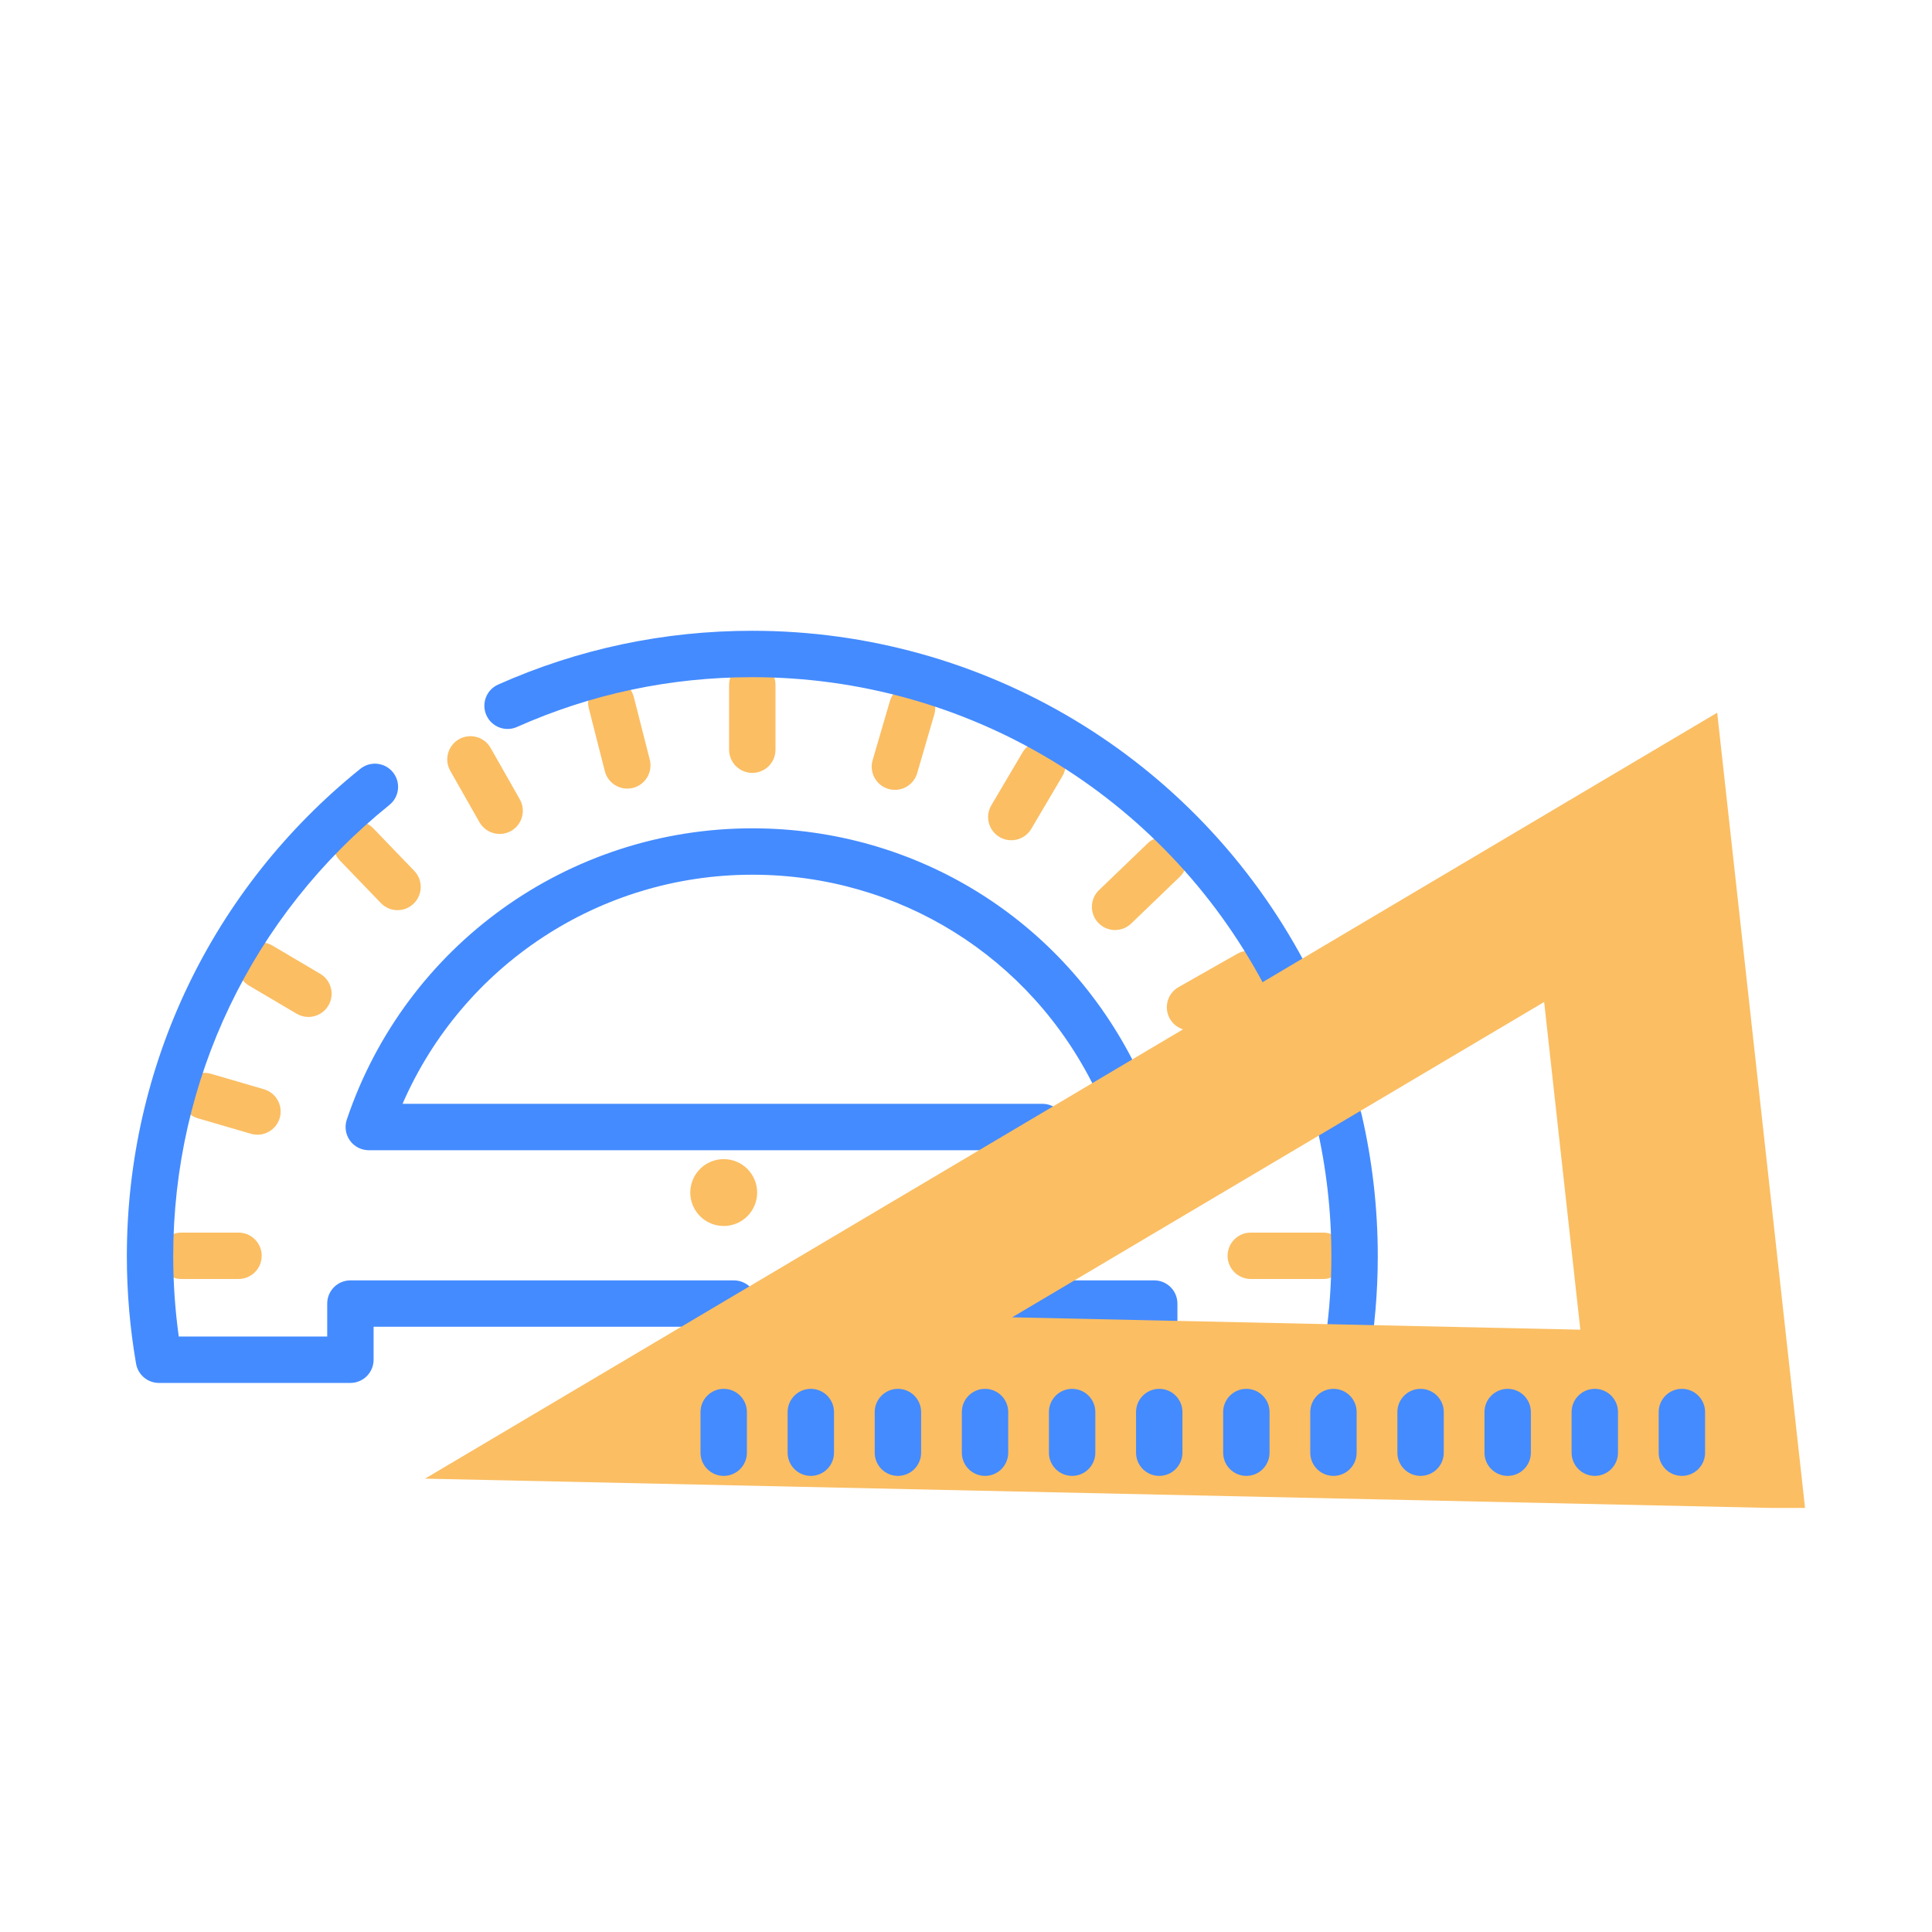 <svg xmlns="http://www.w3.org/2000/svg" xmlns:xlink="http://www.w3.org/1999/xlink" width="500" zoomAndPan="magnify" viewBox="0 0 375 375" height="500" preserveAspectRatio="xMidYMid meet" version="1.0"><defs><clipPath id="ecc01a85d4"><path d="M 24.23 122.438 L 268 122.438 L 268 269 L 24.23 269 Z M 24.23 122.438 " clip-rule="nonzero"/></clipPath><clipPath id="449bd99893"><path d="M 82 138 L 350.48 138 L 350.48 292.688 L 82 292.688 Z M 82 138 " clip-rule="nonzero"/></clipPath></defs><path fill="#fbbe63" d="M 146.023 150.02 C 143.535 150.02 141.52 148.004 141.52 145.52 L 141.52 132.945 C 141.52 130.461 143.535 128.445 146.023 128.445 C 148.508 128.445 150.523 130.461 150.523 132.945 L 150.523 145.52 C 150.523 148.004 148.508 150.02 146.023 150.02 Z M 146.023 150.02 " fill-opacity="1" fill-rule="nonzero"/><path fill="#fbbe63" d="M 256.824 248.25 L 242.773 248.25 C 240.289 248.25 238.273 246.234 238.273 243.75 C 238.273 241.262 240.289 239.246 242.773 239.246 L 256.824 239.246 C 259.309 239.246 261.324 241.262 261.324 243.75 C 261.324 246.234 259.309 248.25 256.824 248.25 Z M 256.824 248.25 " fill-opacity="1" fill-rule="nonzero"/><path fill="#fbbe63" d="M 46.297 248.25 L 35.219 248.25 C 32.734 248.25 30.719 246.234 30.719 243.75 C 30.719 241.262 32.734 239.246 35.219 239.246 L 46.297 239.246 C 48.781 239.246 50.797 241.262 50.797 243.75 C 50.797 246.234 48.781 248.25 46.297 248.25 Z M 46.297 248.25 " fill-opacity="1" fill-rule="nonzero"/><path fill="#fbbe63" d="M 96.98 161.871 C 95.414 161.871 93.891 161.051 93.062 159.59 L 87.398 149.617 C 86.172 147.457 86.93 144.707 89.09 143.48 C 91.254 142.254 94 143.012 95.227 145.172 L 100.891 155.145 C 102.121 157.309 101.363 160.055 99.199 161.285 C 98.5 161.68 97.734 161.871 96.98 161.871 Z M 96.98 161.871 " fill-opacity="1" fill-rule="nonzero"/><path fill="#fbbe63" d="M 230.988 200.012 C 229.418 200.012 227.895 199.195 227.066 197.734 C 225.84 195.57 226.598 192.824 228.758 191.598 L 240.152 185.129 C 242.312 183.902 245.062 184.66 246.289 186.82 C 247.516 188.984 246.758 191.73 244.594 192.957 L 233.203 199.426 C 232.504 199.824 231.738 200.012 230.988 200.012 Z M 230.988 200.012 " fill-opacity="1" fill-rule="nonzero"/><path fill="#fbbe63" d="M 59.859 197.391 C 59.082 197.391 58.293 197.188 57.574 196.762 L 48.316 191.297 C 46.176 190.035 45.465 187.273 46.727 185.133 C 47.992 182.992 50.754 182.281 52.895 183.543 L 62.152 189.012 C 64.293 190.273 65.004 193.035 63.738 195.176 C 62.898 196.598 61.398 197.391 59.859 197.391 Z M 59.859 197.391 " fill-opacity="1" fill-rule="nonzero"/><path fill="#fbbe63" d="M 196.289 163.094 C 195.512 163.094 194.723 162.891 194.004 162.469 C 191.863 161.203 191.152 158.441 192.418 156.301 L 198.473 146.047 C 199.734 143.906 202.496 143.191 204.637 144.457 C 206.777 145.719 207.488 148.48 206.227 150.621 L 200.172 160.879 C 199.332 162.301 197.832 163.094 196.289 163.094 Z M 196.289 163.094 " fill-opacity="1" fill-rule="nonzero"/><path fill="#fbbe63" d="M 121.754 153.066 C 119.746 153.066 117.914 151.711 117.395 149.672 L 114.293 137.492 C 113.676 135.082 115.133 132.633 117.543 132.02 C 119.949 131.406 122.402 132.859 123.016 135.27 L 126.121 147.453 C 126.734 149.859 125.277 152.312 122.871 152.926 C 122.496 153.02 122.121 153.066 121.754 153.066 Z M 121.754 153.066 " fill-opacity="1" fill-rule="nonzero"/><path fill="#fbbe63" d="M 77.16 176.66 C 75.98 176.66 74.801 176.199 73.918 175.277 L 65.965 167.016 C 64.238 165.223 64.297 162.371 66.09 160.648 C 67.883 158.926 70.73 158.98 72.453 160.773 L 80.406 169.035 C 82.129 170.828 82.074 173.676 80.281 175.402 C 79.41 176.242 78.285 176.66 77.16 176.66 Z M 77.16 176.66 " fill-opacity="1" fill-rule="nonzero"/><path fill="#fbbe63" d="M 216.434 180.52 C 215.254 180.52 214.074 180.059 213.191 179.141 C 211.469 177.348 211.523 174.5 213.312 172.773 L 222.758 163.691 C 224.551 161.969 227.398 162.023 229.121 163.816 C 230.844 165.609 230.789 168.461 228.996 170.184 L 219.555 179.266 C 218.684 180.105 217.559 180.52 216.434 180.52 Z M 216.434 180.52 " fill-opacity="1" fill-rule="nonzero"/><path fill="#fbbe63" d="M 49.973 220.246 C 49.555 220.246 49.133 220.191 48.711 220.066 L 38.391 217.055 C 36.004 216.359 34.633 213.863 35.328 211.477 C 36.02 209.09 38.523 207.719 40.906 208.41 L 51.23 211.422 C 53.617 212.117 54.988 214.617 54.293 217.004 C 53.719 218.969 51.922 220.246 49.973 220.246 Z M 49.973 220.246 " fill-opacity="1" fill-rule="nonzero"/><path fill="#fbbe63" d="M 173.703 153.312 C 173.285 153.312 172.863 153.254 172.441 153.133 C 170.055 152.438 168.684 149.938 169.379 147.551 L 172.715 136.113 C 173.41 133.727 175.906 132.355 178.297 133.055 C 180.684 133.75 182.051 136.25 181.355 138.637 L 178.023 150.07 C 177.449 152.039 175.656 153.312 173.703 153.312 Z M 173.703 153.312 " fill-opacity="1" fill-rule="nonzero"/><g clip-path="url(#ecc01a85d4)"><path fill="#448bff" d="M 261.199 268.426 L 224.031 268.426 C 221.547 268.426 219.531 266.41 219.531 263.926 L 219.531 257.523 L 199.32 257.523 C 196.836 257.523 194.82 255.508 194.82 253.02 C 194.82 250.535 196.836 248.52 199.32 248.52 L 224.031 248.52 C 226.52 248.52 228.535 250.535 228.535 253.02 L 228.535 259.422 L 257.344 259.422 C 258.059 254.262 258.422 249.035 258.422 243.836 C 258.422 235.219 257.441 226.637 255.516 218.324 C 254.953 215.902 256.465 213.484 258.887 212.922 C 261.305 212.359 263.727 213.867 264.285 216.293 C 266.367 225.266 267.426 234.535 267.426 243.836 C 267.426 250.809 266.824 257.824 265.633 264.691 C 265.262 266.852 263.391 268.426 261.199 268.426 Z M 68.012 268.426 L 30.848 268.426 C 28.656 268.426 26.785 266.852 26.41 264.691 C 25.223 257.828 24.621 250.812 24.621 243.836 C 24.621 206.898 41.141 172.414 69.945 149.223 C 71.879 147.664 74.715 147.969 76.273 149.906 C 77.832 151.844 77.527 154.676 75.59 156.234 C 48.918 177.707 33.621 209.637 33.621 243.836 C 33.621 249.039 33.984 254.266 34.699 259.422 L 63.512 259.422 L 63.512 253.02 C 63.512 250.535 65.527 248.52 68.012 248.52 L 142.438 248.52 C 144.926 248.52 146.941 250.535 146.941 253.02 C 146.941 255.508 144.926 257.523 142.438 257.523 L 72.516 257.523 L 72.516 263.926 C 72.512 266.41 70.496 268.426 68.012 268.426 Z M 202.34 223.258 L 71.582 223.258 C 70.129 223.258 68.77 222.559 67.922 221.379 C 67.078 220.203 66.852 218.691 67.312 217.316 C 78.707 183.5 110.336 160.777 146.02 160.777 C 177.918 160.777 206.488 178.578 220.578 207.238 C 221.672 209.469 220.754 212.168 218.523 213.262 C 216.293 214.359 213.594 213.441 212.496 211.207 C 199.934 185.656 174.461 169.781 146.02 169.781 C 116.34 169.781 89.809 187.406 78.133 214.254 L 202.34 214.254 C 204.824 214.254 206.84 216.27 206.84 218.754 C 206.84 221.242 204.824 223.258 202.34 223.258 Z M 249.27 193.453 C 247.656 193.453 246.102 192.586 245.289 191.066 C 225.695 154.285 187.66 131.438 146.02 131.438 C 130.121 131.438 114.754 134.688 100.348 141.102 C 98.078 142.113 95.418 141.09 94.406 138.82 C 93.395 136.547 94.414 133.887 96.688 132.875 C 112.25 125.945 128.848 122.434 146.02 122.434 C 190.988 122.434 232.074 147.109 253.234 186.832 C 254.406 189.027 253.574 191.754 251.379 192.922 C 250.707 193.281 249.98 193.453 249.27 193.453 Z M 249.27 193.453 " fill-opacity="1" fill-rule="nonzero"/></g><path fill="#fbbe63" d="M 146.961 231.477 C 146.961 231.902 146.922 232.324 146.84 232.742 C 146.754 233.16 146.633 233.566 146.469 233.961 C 146.305 234.352 146.105 234.727 145.867 235.082 C 145.633 235.434 145.363 235.762 145.062 236.066 C 144.762 236.367 144.434 236.637 144.078 236.871 C 143.723 237.109 143.352 237.309 142.957 237.473 C 142.562 237.633 142.156 237.758 141.738 237.84 C 141.32 237.926 140.898 237.965 140.473 237.965 C 140.047 237.965 139.625 237.926 139.207 237.84 C 138.789 237.758 138.383 237.633 137.988 237.473 C 137.594 237.309 137.223 237.109 136.867 236.871 C 136.512 236.637 136.184 236.367 135.883 236.066 C 135.582 235.762 135.312 235.434 135.074 235.082 C 134.84 234.727 134.641 234.352 134.477 233.961 C 134.312 233.566 134.191 233.16 134.105 232.742 C 134.023 232.324 133.98 231.902 133.98 231.477 C 133.98 231.051 134.023 230.629 134.105 230.211 C 134.191 229.793 134.312 229.387 134.477 228.992 C 134.641 228.598 134.84 228.223 135.074 227.871 C 135.312 227.516 135.582 227.188 135.883 226.887 C 136.184 226.586 136.512 226.316 136.867 226.078 C 137.223 225.844 137.594 225.641 137.988 225.48 C 138.383 225.316 138.789 225.191 139.207 225.109 C 139.625 225.027 140.047 224.984 140.473 224.984 C 140.898 224.984 141.32 225.027 141.738 225.109 C 142.156 225.191 142.562 225.316 142.957 225.48 C 143.352 225.641 143.723 225.844 144.078 226.078 C 144.434 226.316 144.762 226.586 145.062 226.887 C 145.363 227.188 145.633 227.516 145.867 227.871 C 146.105 228.223 146.305 228.598 146.469 228.992 C 146.633 229.387 146.754 229.793 146.84 230.211 C 146.922 230.629 146.961 231.051 146.961 231.477 Z M 146.961 231.477 " fill-opacity="1" fill-rule="nonzero"/><g clip-path="url(#449bd99893)"><path fill="#fbbe63" d="M 333.305 138.336 L 82.5 287.004 L 350.371 292.832 Z M 196.461 255.688 L 299.719 194.484 L 306.742 258.09 Z M 196.461 255.688 " fill-opacity="1" fill-rule="nonzero"/></g><path fill="#448bff" d="M 140.469 286.469 C 137.984 286.469 135.969 284.453 135.969 281.965 L 135.969 274.078 C 135.969 271.59 137.984 269.574 140.469 269.574 C 142.957 269.574 144.973 271.59 144.973 274.078 L 144.973 281.965 C 144.973 284.453 142.957 286.469 140.469 286.469 Z M 140.469 286.469 " fill-opacity="1" fill-rule="nonzero"/><path fill="#448bff" d="M 157.379 286.469 C 154.895 286.469 152.879 284.453 152.879 281.965 L 152.879 274.078 C 152.879 271.59 154.895 269.574 157.379 269.574 C 159.863 269.574 161.879 271.59 161.879 274.078 L 161.879 281.965 C 161.879 284.453 159.863 286.469 157.379 286.469 Z M 157.379 286.469 " fill-opacity="1" fill-rule="nonzero"/><path fill="#448bff" d="M 174.289 286.469 C 171.801 286.469 169.785 284.453 169.785 281.965 L 169.785 274.078 C 169.785 271.59 171.801 269.574 174.289 269.574 C 176.773 269.574 178.789 271.59 178.789 274.078 L 178.789 281.965 C 178.789 284.453 176.773 286.469 174.289 286.469 Z M 174.289 286.469 " fill-opacity="1" fill-rule="nonzero"/><path fill="#448bff" d="M 191.195 286.469 C 188.707 286.469 186.691 284.453 186.691 281.965 L 186.691 274.078 C 186.691 271.59 188.707 269.574 191.195 269.574 C 193.68 269.574 195.695 271.59 195.695 274.078 L 195.695 281.965 C 195.695 284.453 193.68 286.469 191.195 286.469 Z M 191.195 286.469 " fill-opacity="1" fill-rule="nonzero"/><path fill="#448bff" d="M 208.102 286.469 C 205.613 286.469 203.598 284.453 203.598 281.965 L 203.598 274.078 C 203.598 271.59 205.613 269.574 208.102 269.574 C 210.586 269.574 212.602 271.59 212.602 274.078 L 212.602 281.965 C 212.602 284.453 210.586 286.469 208.102 286.469 Z M 208.102 286.469 " fill-opacity="1" fill-rule="nonzero"/><path fill="#448bff" d="M 225.008 286.469 C 222.523 286.469 220.508 284.453 220.508 281.965 L 220.508 274.078 C 220.508 271.59 222.523 269.574 225.008 269.574 C 227.496 269.574 229.512 271.59 229.512 274.078 L 229.512 281.965 C 229.512 284.453 227.496 286.469 225.008 286.469 Z M 225.008 286.469 " fill-opacity="1" fill-rule="nonzero"/><path fill="#448bff" d="M 241.918 286.469 C 239.43 286.469 237.414 284.453 237.414 281.965 L 237.414 274.078 C 237.414 271.59 239.43 269.574 241.918 269.574 C 244.402 269.574 246.418 271.59 246.418 274.078 L 246.418 281.965 C 246.418 284.453 244.402 286.469 241.918 286.469 Z M 241.918 286.469 " fill-opacity="1" fill-rule="nonzero"/><path fill="#448bff" d="M 258.824 286.469 C 256.34 286.469 254.324 284.453 254.324 281.965 L 254.324 274.078 C 254.324 271.59 256.34 269.574 258.824 269.574 C 261.309 269.574 263.324 271.59 263.324 274.078 L 263.324 281.965 C 263.324 284.453 261.309 286.469 258.824 286.469 Z M 258.824 286.469 " fill-opacity="1" fill-rule="nonzero"/><path fill="#448bff" d="M 275.73 286.469 C 273.246 286.469 271.23 284.453 271.23 281.965 L 271.23 274.078 C 271.23 271.59 273.246 269.574 275.73 269.574 C 278.219 269.574 280.234 271.59 280.234 274.078 L 280.234 281.965 C 280.234 284.453 278.219 286.469 275.73 286.469 Z M 275.73 286.469 " fill-opacity="1" fill-rule="nonzero"/><path fill="#448bff" d="M 292.641 286.469 C 290.152 286.469 288.137 284.453 288.137 281.965 L 288.137 274.078 C 288.137 271.59 290.152 269.574 292.641 269.574 C 295.125 269.574 297.141 271.59 297.141 274.078 L 297.141 281.965 C 297.141 284.453 295.125 286.469 292.641 286.469 Z M 292.641 286.469 " fill-opacity="1" fill-rule="nonzero"/><path fill="#448bff" d="M 309.547 286.469 C 307.062 286.469 305.047 284.453 305.047 281.965 L 305.047 274.078 C 305.047 271.59 307.062 269.574 309.547 269.574 C 312.035 269.574 314.051 271.59 314.051 274.078 L 314.051 281.965 C 314.051 284.453 312.035 286.469 309.547 286.469 Z M 309.547 286.469 " fill-opacity="1" fill-rule="nonzero"/><path fill="#448bff" d="M 326.453 286.469 C 323.969 286.469 321.953 284.453 321.953 281.965 L 321.953 274.078 C 321.953 271.59 323.969 269.574 326.453 269.574 C 328.941 269.574 330.957 271.59 330.957 274.078 L 330.957 281.965 C 330.957 284.453 328.941 286.469 326.453 286.469 Z M 326.453 286.469 " fill-opacity="1" fill-rule="nonzero"/></svg>